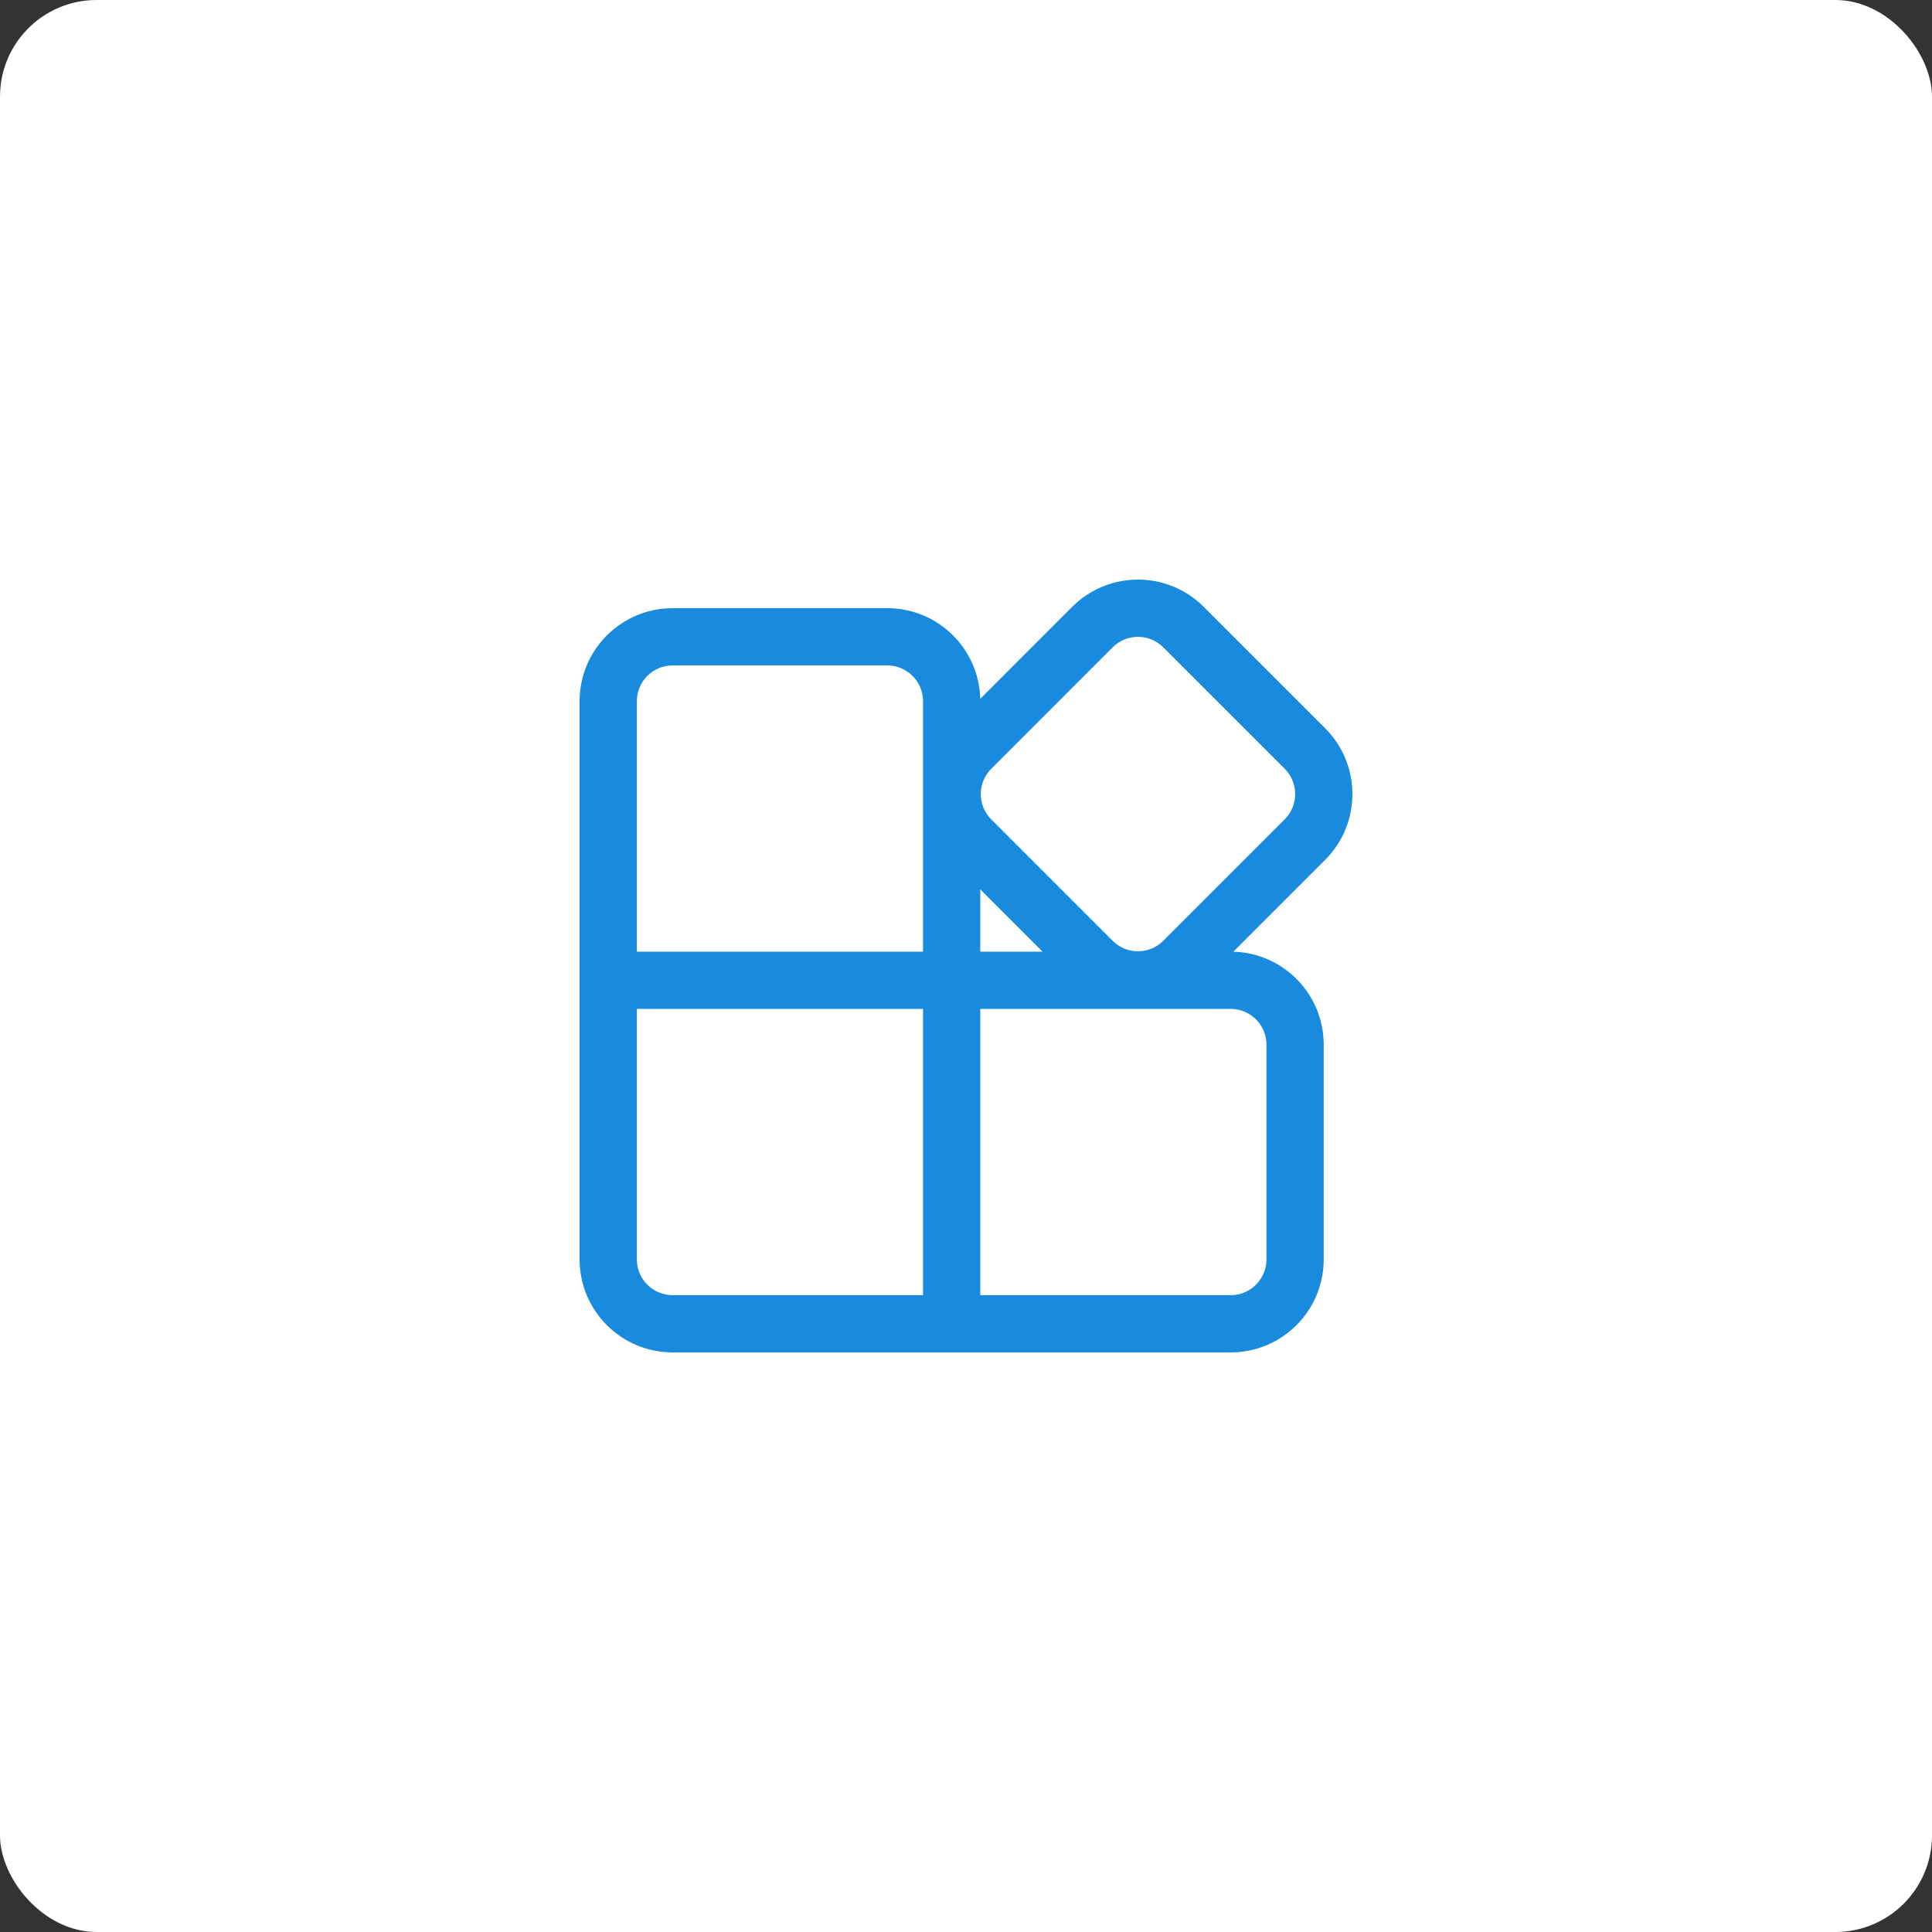 <svg width="100" height="100" viewBox="0 0 100 100" fill="none" xmlns="http://www.w3.org/2000/svg">
<rect x="0" y="0" width="100" height="100" fill="#333333" stroke="none"/>
<rect width="100" height="100" rx="5" fill="white"/>
<path d="M62.305 31.41C60.425 29.53 57.377 29.53 55.496 31.41L50.737 36.17C50.672 33.568 48.542 31.479 45.925 31.479H34.814C32.156 31.479 30 33.635 30 36.294V65.185C30 67.844 32.156 70 34.814 70L63.701 70C66.36 70 68.515 67.844 68.515 65.185V54.073C68.515 51.459 66.433 49.332 63.837 49.26L68.59 44.506C70.47 42.625 70.47 39.577 68.59 37.696L62.305 31.41ZM53.963 49.258H50.739V46.033L53.963 49.258ZM57.591 33.506C58.315 32.782 59.487 32.782 60.21 33.506L66.495 39.791C67.218 40.515 67.218 41.687 66.495 42.411L60.21 48.696C59.487 49.42 58.315 49.42 57.591 48.696L51.307 42.411C50.584 41.687 50.584 40.515 51.307 39.791L57.591 33.506ZM47.776 36.294V49.258H32.963V36.294C32.963 35.271 33.792 34.442 34.814 34.442H45.925C46.947 34.442 47.776 35.271 47.776 36.294ZM32.963 65.185V52.221H47.776V67.037H34.814C33.792 67.037 32.963 66.208 32.963 65.185ZM50.739 52.221H63.701C64.723 52.221 65.552 53.05 65.552 54.073V65.185C65.552 66.208 64.723 67.037 63.701 67.037H50.739V52.221Z" fill="#188BDE"/>
</svg>
